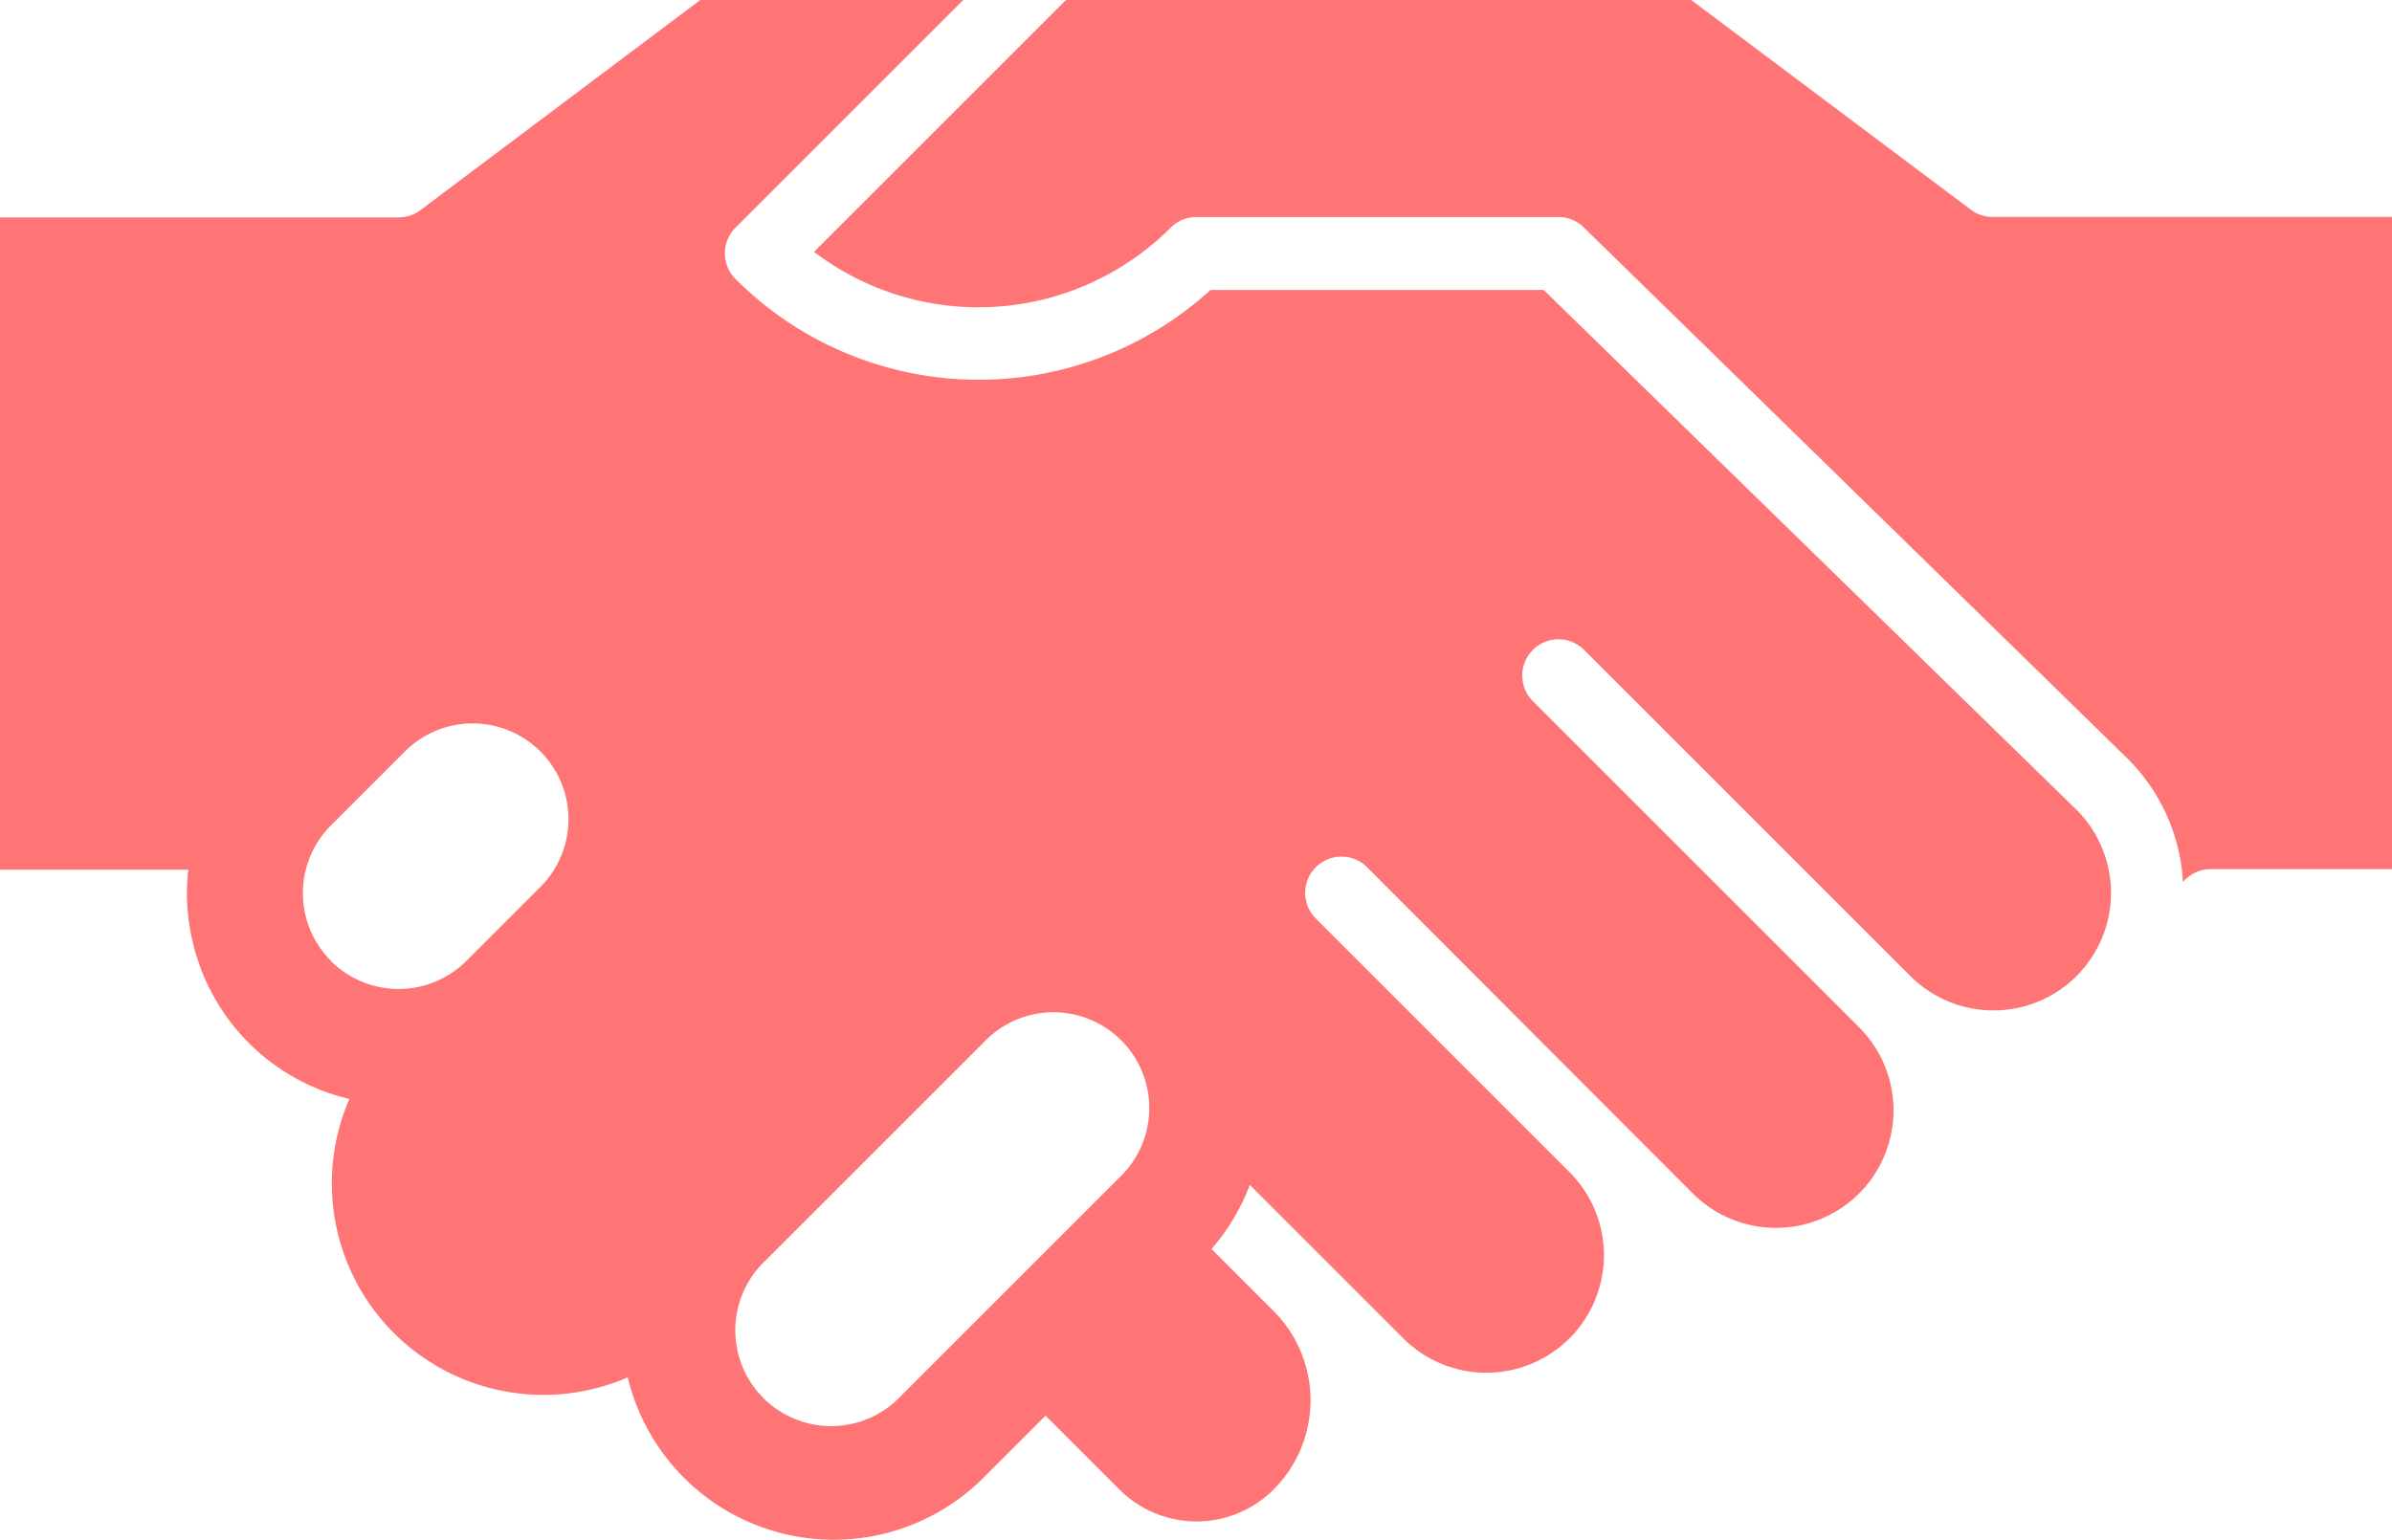 <svg xmlns="http://www.w3.org/2000/svg" width="21.742" height="14" viewBox="0 0 21.742 14">
  <g id="Group_1556" data-name="Group 1556" transform="translate(-18 -664)">
    <path id="Path_14" data-name="Path 14" d="M.709,2.853,3.97-.3,6.144,1.874l-3.7,3.587L.6,5.353Z" transform="translate(21.314 670.497)" fill="#ff7474"/>
    <path id="Path_10" data-name="Path 10" d="M47.348,30.661,44.8,28.75H39.117l-2.29,2.29a2.47,2.47,0,0,0,3.239-.217.33.33,0,0,1,.233-.1h3.294a.33.33,0,0,1,.23.094l4.941,4.828a1.716,1.716,0,0,1,.506,1.125.329.329,0,0,1,.252-.118H51.17v-5.93H47.546A.329.329,0,0,1,47.348,30.661Z" transform="translate(-11.428 635.25)" fill="#ff7474"/>
    <path id="Path_11" data-name="Path 11" d="M22.781,31.385H19.753a3.125,3.125,0,0,1-4.318-.1.33.33,0,0,1,0-.466l2.073-2.073H15.119L12.571,30.66a.329.329,0,0,1-.2.066H8.75v5.93h1.712a1.966,1.966,0,0,0-.013.216,1.932,1.932,0,0,0,.053.442,1.911,1.911,0,0,0,1.424,1.427,1.923,1.923,0,0,0,2.53,2.531,1.925,1.925,0,0,0,3.232.914l.1-.1.466-.466.672.672a.99.99,0,0,0,1.4,0,1.148,1.148,0,0,0,.01-1.613l-.574-.574a1.907,1.907,0,0,0,.348-.583l.682.682.013.013.7.7a1.068,1.068,0,1,0,1.511-1.511l-2.306-2.306a.329.329,0,1,1,.466-.466L24.137,39.6a1.068,1.068,0,1,0,1.511-1.511l-2.965-2.965a.329.329,0,0,1,.466-.466l2.965,2.965a1.068,1.068,0,1,0,1.511-1.511Zm-11.023,6.1a.87.87,0,0,1,0-1.231l.659-.659a.871.871,0,1,1,1.232,1.231l-.44.44-.22.22A.872.872,0,0,1,11.758,37.487Zm2.549,2.635a.871.871,0,1,1-1.231-1.231l.659-.659.659-.659,1.318-1.318a.871.871,0,1,1,1.231,1.231Zm4.612-.659-1.977,1.977a.871.871,0,1,1-1.231-1.231l1.977-1.977a.871.871,0,1,1,1.231,1.231Z" transform="translate(9.25 635.251)" fill="#ff7474"/>
  </g>
</svg>
